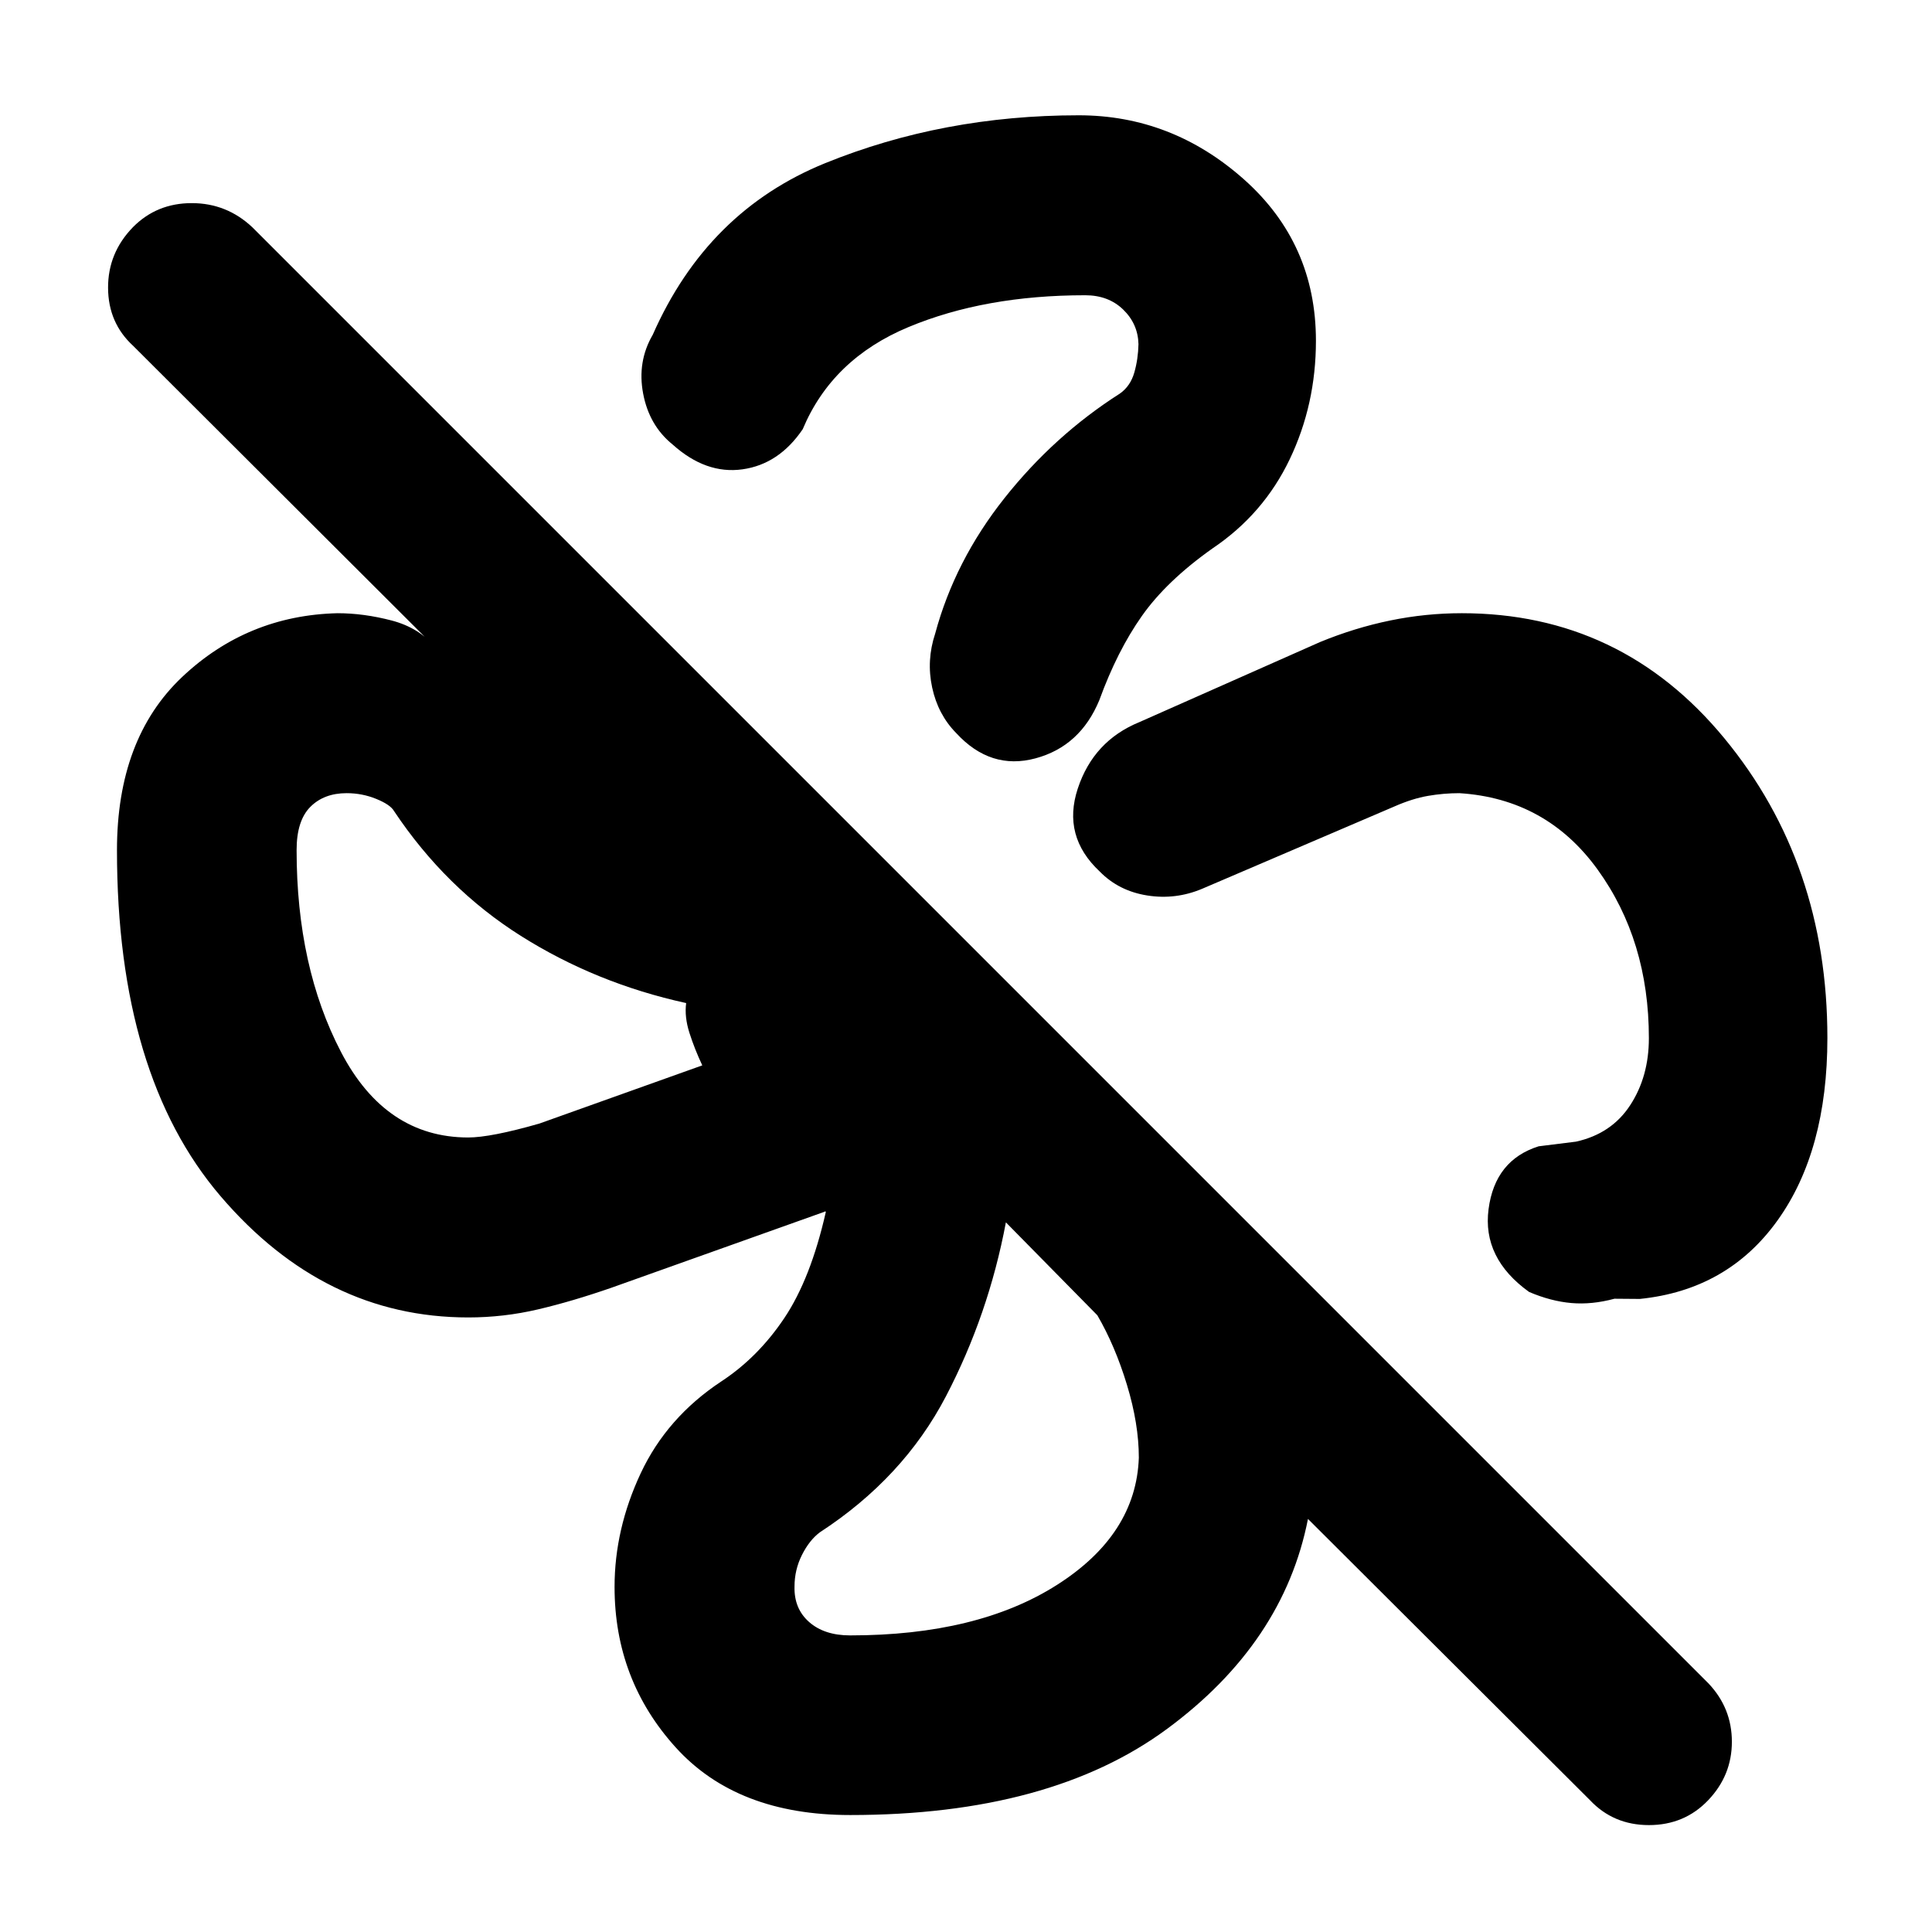 <svg xmlns="http://www.w3.org/2000/svg" height="40" viewBox="0 -960 960 960" width="40"><path d="M653.88-790.66q0 31.62-13.05 58.91-13.06 27.29-38.45 44.33-22.79 16.16-35.01 33.53-12.23 17.36-21.09 41.72-9.49 23.02-31.78 29-22.3 5.99-39.37-12.57-9.06-9.21-11.95-22.66-2.9-13.45 1.5-26.75 9.77-36.23 34.46-67.36 24.69-31.12 57.36-51.95 5.19-3.68 7.12-10.38 1.92-6.69 2.08-14.15-.24-10.05-7.58-17.17-7.33-7.13-18.87-7.13-49.91 0-87.82 15.81t-52.56 50.75q-11.81 17.41-29.95 19.94-18.14 2.54-34.66-12.3-11.66-9.4-14.68-25.31-3.02-15.9 4.77-29.26 27.08-61.46 85.67-85.26Q468.6-902.71 536-902.71q46.27 0 82.08 31.81 35.8 31.82 35.8 80.24ZM726.3-655.3q79.27 0 130.49 62.11 51.23 62.11 51.23 148.95 0 56.13-24.8 90.69-24.79 34.56-68.41 38.98l-12.59-.1q-11.23 3.03-21.41 2.14-10.18-.88-21.01-5.51-23.34-16.77-20.14-41.15 3.19-24.37 24.88-31.22l18.54-2.31q17.67-3.89 26.95-18.11 9.29-14.23 9.29-33.31 0-48.53-25.46-83.76-25.46-35.23-68.67-37.98-7.86 0-15.6 1.34-7.75 1.33-16.66 5.24l-95.57 40.92q-13.21 5.57-27.33 3.33-14.12-2.24-23.57-11.89-18.74-17.53-10.92-41.23 7.82-23.69 30.6-33.01l89.8-39.8q17.23-7.08 34.84-10.7 17.61-3.62 35.52-3.62ZM422.41-58.12q-56.23 0-86.63-33.57-30.41-33.57-30.41-79.78 0-28.73 12.98-56.44 12.98-27.71 39.93-45.58 18.34-12 31.45-31.58 13.11-19.57 20.6-52.64.08-.27-.4-.39-.49-.12.04.12l-106.01 37.8q-19.59 6.81-36.65 10.81-17.05 4-34.65 4-71.5 0-123.02-60.2-51.52-60.19-51.52-171.96 0-55.47 32.37-86.07 32.38-30.6 77.21-31.7 13.08 0 26.93 3.63 13.86 3.63 22.21 13.87L66.2-788.12q-12.42-11.38-12.5-28.82-.08-17.44 12.43-30.25 11.79-11.88 29.14-11.88t30.12 12L848.96-123.5q11.6 12.26 11.6 28.97t-11.78 29.06Q837-53.12 819.34-53.12q-17.65 0-29.33-12.43l-140.09-139.7q-12.08 61.61-70.07 104.37-57.99 42.76-157.44 42.76ZM232.57-394.79q11.31 0 35.42-6.91l80.97-28.92q-3.84-8.18-6.38-16.14-2.54-7.96-1.63-14.82-44.79-9.81-82.17-33.4-37.37-23.59-63-62.03-1.84-3.18-8.83-6.02-6.98-2.85-14.71-2.85-11.29 0-18.08 6.86-6.78 6.86-6.78 21.43 0 58.03 22.09 100.37 22.1 42.34 63.1 42.43Zm189.84 247.41q63.33 0 102.73-25.05 39.4-25.05 40.74-63.24 0-16.77-5.89-36.17-5.88-19.39-14.73-34.61l-45.44-46.17q-8.64 45.92-29.8 86.46-21.16 40.53-62.63 67.55-5.23 3.91-8.91 11.27-3.69 7.35-3.69 15.66-.3 10.99 7.26 17.65 7.55 6.65 20.36 6.65ZM249.08-480Zm230.17 230.22ZM404.98-667.3ZM643.3-427.74Z"/></svg>